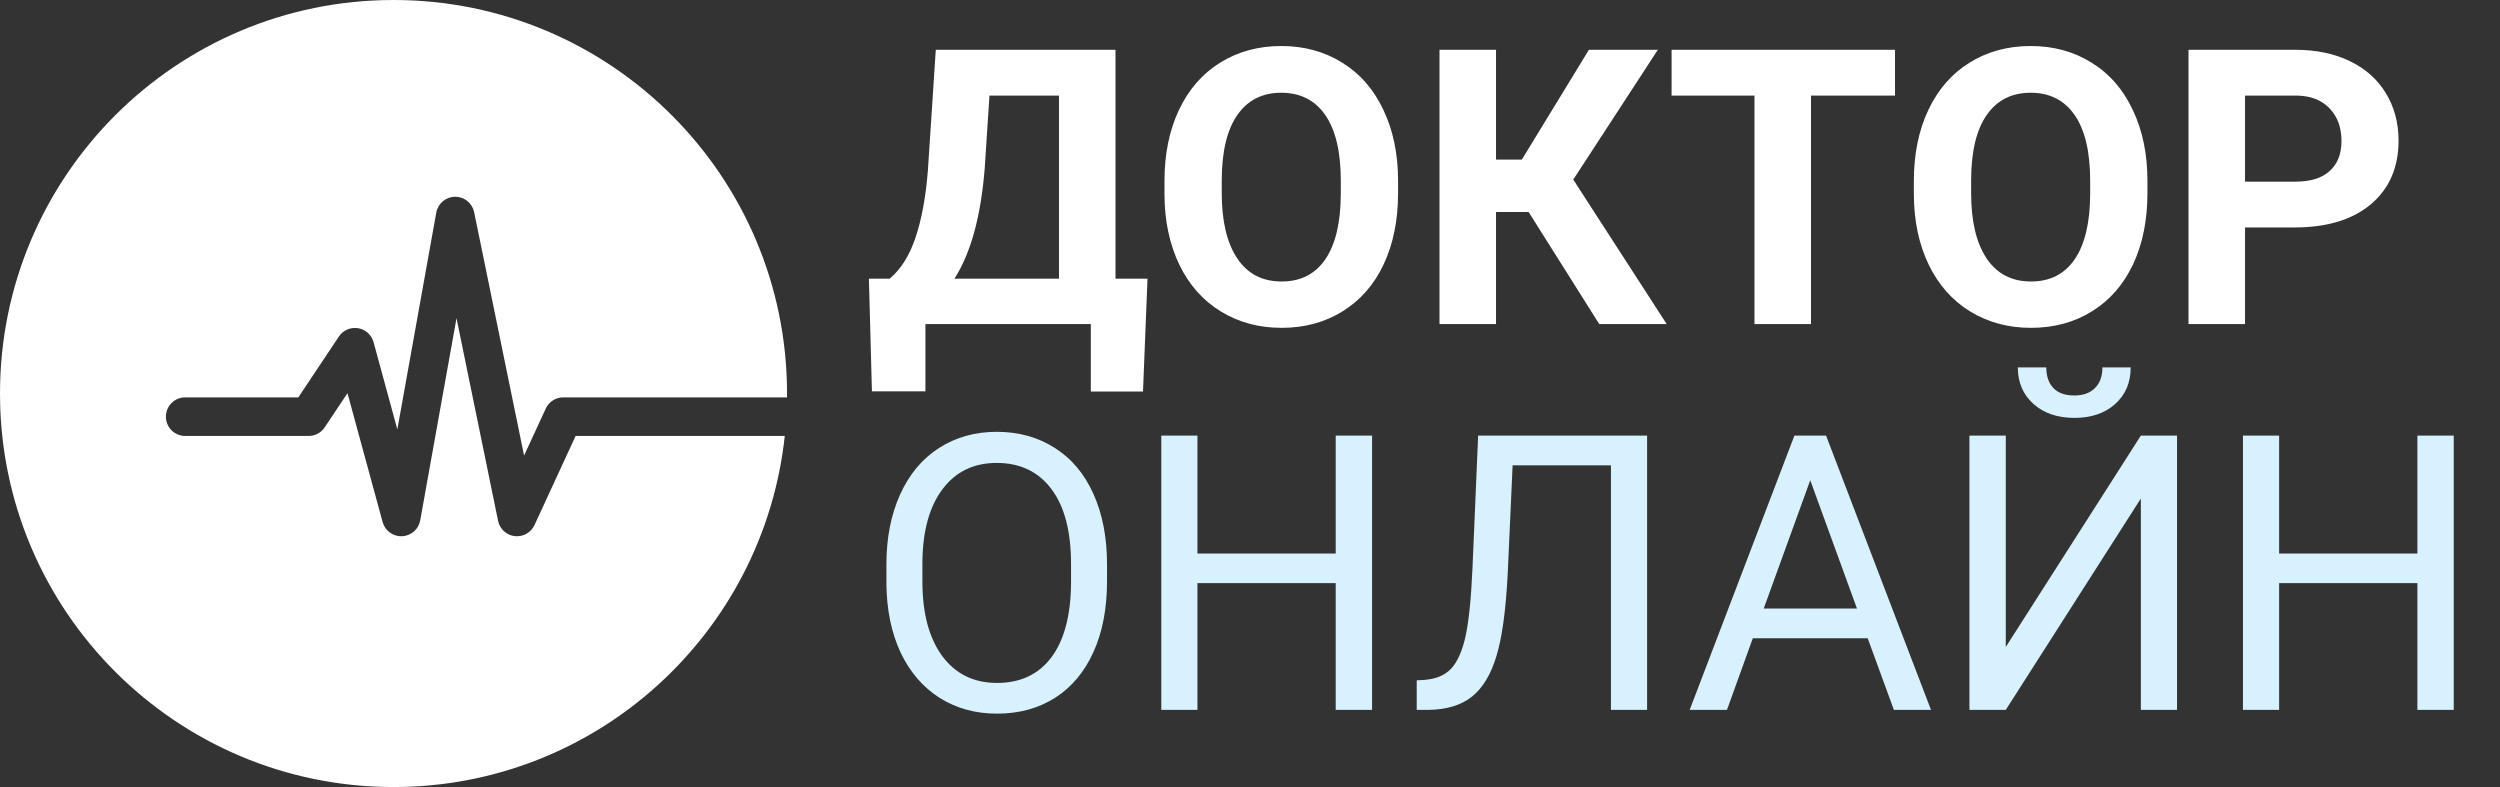 <svg width="162" height="51" viewBox="0 0 162 51" fill="none" xmlns="http://www.w3.org/2000/svg">
<rect x="0" y="0" width="162" height="51" fill="#333333" stroke="none"/>
<path fill-rule="evenodd" clip-rule="evenodd" d="M50.999 25.75C51 25.667 51 25.583 51 25.5C51 11.417 39.583 0 25.5 0C11.417 0 0 11.417 0 25.5C0 39.583 11.417 51 25.5 51C38.654 51 49.482 41.04 50.853 28.25H37.3L34.635 34.024C34.409 34.514 33.893 34.804 33.356 34.742C32.82 34.68 32.384 34.28 32.276 33.751L29.582 20.62L27.23 33.721C27.127 34.296 26.639 34.723 26.055 34.749C25.472 34.775 24.948 34.393 24.794 33.829L22.517 25.479L21.04 27.693C20.808 28.041 20.418 28.25 20 28.25H12C11.31 28.25 10.75 27.69 10.75 27C10.75 26.31 11.31 25.75 12 25.75H19.331L21.96 21.807C22.232 21.399 22.717 21.188 23.2 21.266C23.684 21.345 24.077 21.698 24.206 22.171L25.748 27.826L28.27 13.779C28.375 13.189 28.885 12.758 29.485 12.75C30.084 12.743 30.604 13.162 30.724 13.749L33.96 29.521L35.365 26.476C35.569 26.034 36.012 25.75 36.5 25.75H50.999Z" fill="white"/>
<path d="M74.066 25.37H70.685V21H59.967V25.358H56.501L56.305 18.058H57.648C58.372 17.456 58.93 16.573 59.32 15.409C59.719 14.237 59.988 12.789 60.126 11.063L60.639 3.227H72.284V18.058H74.359L74.066 25.37ZM61.847 18.058H68.622V6.193H64.118L63.812 10.868C63.568 14.001 62.913 16.398 61.847 18.058ZM90.595 12.516C90.595 14.266 90.285 15.8 89.667 17.118C89.049 18.436 88.162 19.454 87.006 20.17C85.858 20.886 84.54 21.244 83.051 21.244C81.578 21.244 80.263 20.89 79.108 20.182C77.952 19.474 77.057 18.465 76.422 17.155C75.788 15.836 75.466 14.323 75.458 12.614V11.735C75.458 9.985 75.771 8.447 76.398 7.121C77.033 5.786 77.924 4.765 79.071 4.057C80.227 3.34 81.545 2.982 83.026 2.982C84.507 2.982 85.822 3.34 86.969 4.057C88.125 4.765 89.016 5.786 89.643 7.121C90.277 8.447 90.595 9.981 90.595 11.723V12.516ZM86.884 11.71C86.884 9.847 86.55 8.431 85.883 7.462C85.216 6.494 84.263 6.01 83.026 6.01C81.797 6.01 80.849 6.49 80.182 7.45C79.515 8.402 79.177 9.802 79.169 11.649V12.516C79.169 14.331 79.503 15.739 80.17 16.74C80.837 17.741 81.797 18.241 83.051 18.241C84.28 18.241 85.224 17.761 85.883 16.801C86.542 15.832 86.876 14.425 86.884 12.577V11.71ZM99.054 13.737H96.942V21H93.28V3.227H96.942V10.343H98.615L102.96 3.227H107.428L101.947 11.637L108.002 21H103.632L99.054 13.737ZM122.797 6.193H117.353V21H113.69V6.193H108.319V3.227H122.797V6.193ZM139.154 12.516C139.154 14.266 138.845 15.8 138.227 17.118C137.608 18.436 136.721 19.454 135.565 20.17C134.418 20.886 133.1 21.244 131.61 21.244C130.137 21.244 128.823 20.89 127.667 20.182C126.512 19.474 125.617 18.465 124.982 17.155C124.347 15.836 124.026 14.323 124.018 12.614V11.735C124.018 9.985 124.331 8.447 124.958 7.121C125.592 5.786 126.483 4.765 127.631 4.057C128.786 3.34 130.105 2.982 131.586 2.982C133.067 2.982 134.381 3.34 135.529 4.057C136.684 4.765 137.576 5.786 138.202 7.121C138.837 8.447 139.154 9.981 139.154 11.723V12.516ZM135.443 11.71C135.443 9.847 135.11 8.431 134.442 7.462C133.775 6.494 132.823 6.01 131.586 6.01C130.357 6.01 129.409 6.49 128.742 7.45C128.074 8.402 127.737 9.802 127.729 11.649V12.516C127.729 14.331 128.062 15.739 128.729 16.74C129.397 17.741 130.357 18.241 131.61 18.241C132.839 18.241 133.783 17.761 134.442 16.801C135.102 15.832 135.435 14.425 135.443 12.577V11.71ZM145.478 14.738V21H141.815V3.227H148.749C150.084 3.227 151.256 3.471 152.265 3.959C153.282 4.447 154.063 5.143 154.608 6.046C155.154 6.942 155.426 7.963 155.426 9.11C155.426 10.852 154.828 12.227 153.632 13.236C152.444 14.237 150.796 14.738 148.688 14.738H145.478ZM145.478 11.771H148.749C149.717 11.771 150.454 11.544 150.958 11.088C151.471 10.632 151.728 9.981 151.728 9.135C151.728 8.264 151.471 7.56 150.958 7.023C150.446 6.486 149.738 6.209 148.834 6.193H145.478V11.771Z" fill="white"/>
<path d="M71.735 37.687C71.735 39.428 71.442 40.95 70.856 42.252C70.27 43.546 69.44 44.535 68.366 45.219C67.291 45.902 66.038 46.244 64.606 46.244C63.206 46.244 61.965 45.902 60.883 45.219C59.8 44.527 58.958 43.546 58.356 42.277C57.762 40.999 57.457 39.522 57.44 37.846V36.564C57.44 34.855 57.737 33.345 58.331 32.035C58.926 30.725 59.764 29.724 60.846 29.032C61.937 28.332 63.182 27.982 64.582 27.982C66.006 27.982 67.259 28.328 68.341 29.02C69.432 29.704 70.27 30.701 70.856 32.011C71.442 33.313 71.735 34.831 71.735 36.564V37.687ZM69.403 36.54C69.403 34.432 68.98 32.816 68.134 31.693C67.287 30.562 66.103 29.997 64.582 29.997C63.1 29.997 61.933 30.562 61.078 31.693C60.232 32.816 59.796 34.379 59.772 36.381V37.687C59.772 39.73 60.199 41.337 61.054 42.509C61.916 43.672 63.1 44.254 64.606 44.254C66.12 44.254 67.291 43.705 68.122 42.606C68.952 41.5 69.379 39.917 69.403 37.858V36.54ZM88.91 46H86.554V37.785H77.594V46H75.251V28.227H77.594V35.868H86.554V28.227H88.91V46ZM106.732 28.227V46H104.389V30.155H98.017L97.699 37.199C97.577 39.559 97.333 41.333 96.967 42.521C96.609 43.709 96.08 44.584 95.38 45.145C94.68 45.699 93.744 45.984 92.572 46H91.803V44.084L92.291 44.059C93.048 44.002 93.63 43.758 94.037 43.327C94.444 42.887 94.753 42.191 94.965 41.239C95.176 40.287 95.327 38.822 95.416 36.845L95.783 28.227H106.732ZM121.027 41.361H113.581L111.908 46H109.491L116.278 28.227H118.329L125.128 46H122.724L121.027 41.361ZM114.289 39.433H120.331L117.304 31.12L114.289 39.433ZM138.727 28.227H141.071V46H138.727V32.304L129.975 46H127.619V28.227H129.975V41.923L138.727 28.227ZM138.068 23.808C138.068 24.792 137.73 25.586 137.055 26.188C136.387 26.782 135.508 27.079 134.418 27.079C133.327 27.079 132.444 26.778 131.769 26.176C131.094 25.574 130.756 24.784 130.756 23.808H132.599C132.599 24.377 132.754 24.825 133.063 25.15C133.372 25.468 133.824 25.627 134.418 25.627C134.988 25.627 135.431 25.468 135.749 25.15C136.074 24.833 136.237 24.385 136.237 23.808H138.068ZM159.003 46H156.647V37.785H147.687V46H145.343V28.227H147.687V35.868H156.647V28.227H159.003V46Z" fill="#D8F1FF"/>
</svg>
